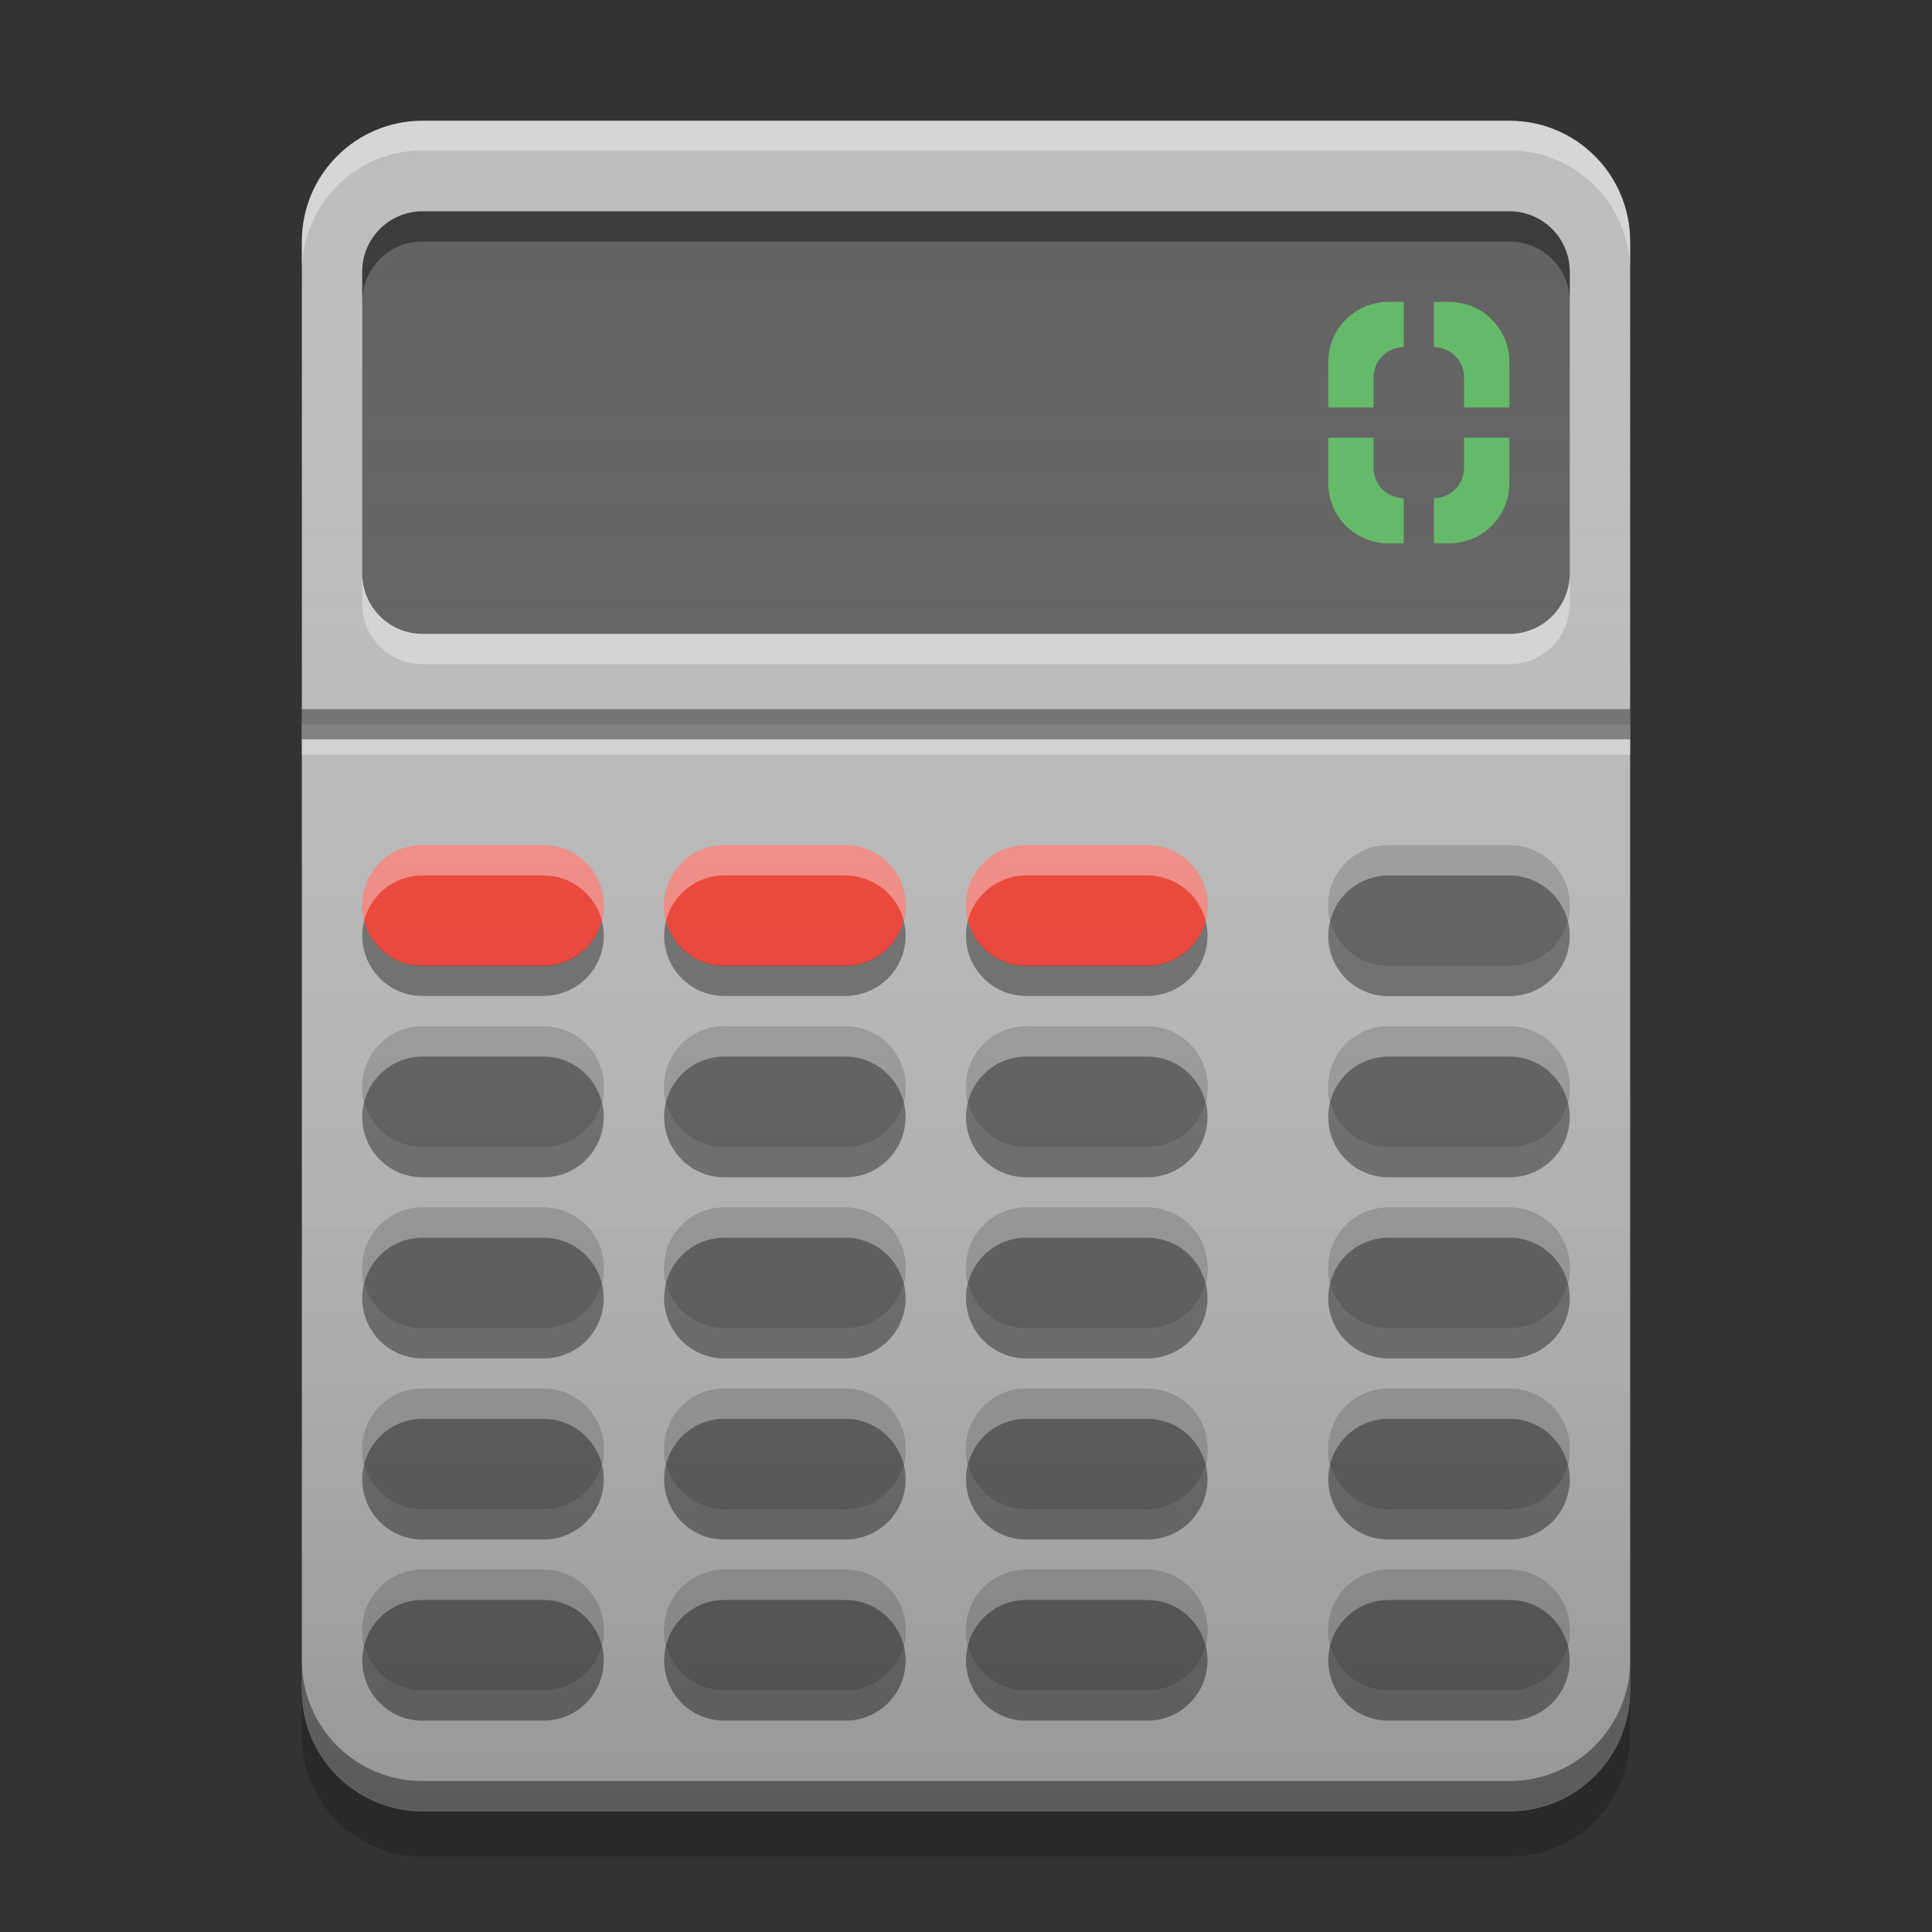 
<svg xmlns="http://www.w3.org/2000/svg" xmlns:xlink="http://www.w3.org/1999/xlink" width="32" height="32" viewBox="0 0 32 32" version="1.1">
<rect x="0" y="0" width="32" height="32" fill="#333333" stroke="none"/>
<defs>
<linearGradient id="linear0" gradientUnits="userSpaceOnUse" x1="8.467" y1="-199.125" x2="8.467" y2="-213.942" gradientTransform="matrix(1.89,0,0,1.89,0,406.299)">
<stop offset="0" style="stop-color:rgb(0%,0%,0%);stop-opacity:0.2;"/>
<stop offset="1" style="stop-color:rgb(100%,100%,100%);stop-opacity:0;"/>
</linearGradient>
</defs>
<g id="surface1">
<path style=" stroke:none;fill-rule:nonzero;fill:rgb(74.118%,74.118%,74.118%);fill-opacity:1;" d="M 7 2 L 25 2 C 26.105 2 27 2.895 27 4 L 27 28 C 27 29.105 26.105 30 25 30 L 7 30 C 5.895 30 5 29.105 5 28 L 5 4 C 5 2.895 5.895 2 7 2 Z M 7 2 "/>
<path style=" stroke:none;fill-rule:nonzero;fill:rgb(38.039%,38.039%,38.039%);fill-opacity:0.996;" d="M 22.973 14 C 22.434 14.012 22 14.453 22 15 C 22 15.555 22.445 16 23 16 L 25 16 C 25.555 16 26 15.555 26 15 C 26 14.445 25.555 14 25 14 L 23 14 C 22.992 14 22.98 14 22.973 14 Z M 6.973 17 C 6.434 17.012 6 17.453 6 18 C 6 18.555 6.445 19 7 19 L 9 19 C 9.555 19 10 18.555 10 18 C 10 17.445 9.555 17 9 17 L 7 17 C 6.992 17 6.98 17 6.973 17 Z M 11.973 17 C 11.434 17.012 11 17.453 11 18 C 11 18.555 11.445 19 12 19 L 14 19 C 14.555 19 15 18.555 15 18 C 15 17.445 14.555 17 14 17 L 12 17 C 11.992 17 11.98 17 11.973 17 Z M 16.973 17 C 16.434 17.012 16 17.453 16 18 C 16 18.555 16.445 19 17 19 L 19 19 C 19.555 19 20 18.555 20 18 C 20 17.445 19.555 17 19 17 L 17 17 C 16.992 17 16.98 17 16.973 17 Z M 22.973 17 C 22.434 17.012 22 17.453 22 18 C 22 18.555 22.445 19 23 19 L 25 19 C 25.555 19 26 18.555 26 18 C 26 17.445 25.555 17 25 17 L 23 17 C 22.992 17 22.98 17 22.973 17 Z M 6.973 20 C 6.434 20.012 6 20.453 6 21 C 6 21.555 6.445 22 7 22 L 9 22 C 9.555 22 10 21.555 10 21 C 10 20.445 9.555 20 9 20 L 7 20 C 6.992 20 6.98 20 6.973 20 Z M 11.973 20 C 11.434 20.012 11 20.453 11 21 C 11 21.555 11.445 22 12 22 L 14 22 C 14.555 22 15 21.555 15 21 C 15 20.445 14.555 20 14 20 L 12 20 C 11.992 20 11.98 20 11.973 20 Z M 16.973 20 C 16.434 20.012 16 20.453 16 21 C 16 21.555 16.445 22 17 22 L 19 22 C 19.555 22 20 21.555 20 21 C 20 20.445 19.555 20 19 20 L 17 20 C 16.992 20 16.98 20 16.973 20 Z M 22.973 20 C 22.434 20.012 22 20.453 22 21 C 22 21.555 22.445 22 23 22 L 25 22 C 25.555 22 26 21.555 26 21 C 26 20.445 25.555 20 25 20 L 23 20 C 22.992 20 22.98 20 22.973 20 Z M 6.973 23 C 6.434 23.012 6 23.453 6 24 C 6 24.555 6.445 25 7 25 L 9 25 C 9.555 25 10 24.555 10 24 C 10 23.445 9.555 23 9 23 L 7 23 C 6.992 23 6.98 23 6.973 23 Z M 11.973 23 C 11.434 23.012 11 23.453 11 24 C 11 24.555 11.445 25 12 25 L 14 25 C 14.555 25 15 24.555 15 24 C 15 23.445 14.555 23 14 23 L 12 23 C 11.992 23 11.98 23 11.973 23 Z M 16.973 23 C 16.434 23.012 16 23.453 16 24 C 16 24.555 16.445 25 17 25 L 19 25 C 19.555 25 20 24.555 20 24 C 20 23.445 19.555 23 19 23 L 17 23 C 16.992 23 16.98 23 16.973 23 Z M 22.973 23 C 22.434 23.012 22 23.453 22 24 C 22 24.555 22.445 25 23 25 L 25 25 C 25.555 25 26 24.555 26 24 C 26 23.445 25.555 23 25 23 L 23 23 C 22.992 23 22.98 23 22.973 23 Z M 6.973 26 C 6.434 26.012 6 26.453 6 27 C 6 27.555 6.445 28 7 28 L 9 28 C 9.555 28 10 27.555 10 27 C 10 26.445 9.555 26 9 26 L 7 26 C 6.992 26 6.98 26 6.973 26 Z M 11.973 26 C 11.434 26.012 11 26.453 11 27 C 11 27.555 11.445 28 12 28 L 14 28 C 14.555 28 15 27.555 15 27 C 15 26.445 14.555 26 14 26 L 12 26 C 11.992 26 11.98 26 11.973 26 Z M 16.973 26 C 16.434 26.012 16 26.453 16 27 C 16 27.555 16.445 28 17 28 L 19 28 C 19.555 28 20 27.555 20 27 C 20 26.445 19.555 26 19 26 L 17 26 C 16.992 26 16.98 26 16.973 26 Z M 22.973 26 C 22.434 26.012 22 26.453 22 27 C 22 27.555 22.445 28 23 28 L 25 28 C 25.555 28 26 27.555 26 27 C 26 26.445 25.555 26 25 26 L 23 26 C 22.992 26 22.98 26 22.973 26 Z M 22.973 26 "/>
<path style=" stroke:none;fill-rule:nonzero;fill:rgb(95.686%,26.275%,21.176%);fill-opacity:0.996;" d="M 6.973 14 C 6.434 14.012 6 14.453 6 15 C 6 15.555 6.445 16 7 16 L 9 16 C 9.555 16 10 15.555 10 15 C 10 14.445 9.555 14 9 14 L 7 14 C 6.992 14 6.98 14 6.973 14 Z M 11.973 14 C 11.434 14.012 11 14.453 11 15 C 11 15.555 11.445 16 12 16 L 14 16 C 14.555 16 15 15.555 15 15 C 15 14.445 14.555 14 14 14 L 12 14 C 11.992 14 11.98 14 11.973 14 Z M 16.973 14 C 16.434 14.012 16 14.453 16 15 C 16 15.555 16.445 16 17 16 L 19 16 C 19.555 16 20 15.555 20 15 C 20 14.445 19.555 14 19 14 L 17 14 C 16.992 14 16.98 14 16.973 14 Z M 16.973 14 "/>
<path style=" stroke:none;fill-rule:nonzero;fill:rgb(99.608%,99.608%,99.608%);fill-opacity:0.4;" d="M 7 2 C 5.891 2 5 2.891 5 4 L 5 4.492 C 5 3.387 5.891 2.492 7 2.492 L 25 2.492 C 26.109 2.492 27 3.387 27 4.492 L 27 4 C 27 2.891 26.109 2 25 2 Z M 7 2 "/>
<path style=" stroke:none;fill-rule:nonzero;fill:rgb(0.784%,0.784%,0.784%);fill-opacity:0.4;" d="M 7 29.996 C 5.891 29.996 5 29.102 5 27.996 L 5 27.5 C 5 28.609 5.891 29.5 7 29.5 L 25 29.5 C 26.109 29.5 27 28.609 27 27.5 L 27 27.996 C 27 29.102 26.109 29.996 25 29.996 Z M 7 29.996 "/>
<path style=" stroke:none;fill-rule:nonzero;fill:rgb(0%,0%,0%);fill-opacity:0.2;" d="M 5 28 L 5 28.75 C 5 29.859 5.891 30.75 7 30.75 L 25 30.75 C 26.109 30.75 27 29.859 27 28.75 L 27 28 C 27 29.109 26.109 30 25 30 L 7 30 C 5.891 30 5 29.109 5 28 Z M 5 28 "/>
<path style=" stroke:none;fill-rule:nonzero;fill:rgb(38.039%,38.039%,38.039%);fill-opacity:1;" d="M 7 3.5 L 25 3.5 C 25.551 3.5 26 3.949 26 4.5 L 26 9.5 C 26 10.051 25.551 10.5 25 10.5 L 7 10.5 C 6.449 10.5 6 10.051 6 9.5 L 6 4.5 C 6 3.949 6.449 3.5 7 3.5 Z M 7 3.5 "/>
<path style=" stroke:none;fill-rule:nonzero;fill:rgb(99.608%,99.608%,99.608%);fill-opacity:0.4;" d="M 6 9.5 L 6 10 C 6 10.555 6.445 11 7 11 L 25 11 C 25.555 11 26 10.555 26 10 L 26 9.5 C 26 10.055 25.555 10.5 25 10.5 L 7 10.5 C 6.445 10.5 6 10.055 6 9.5 Z M 6 9.5 "/>
<path style=" stroke:none;fill-rule:nonzero;fill:rgb(0%,0%,0%);fill-opacity:0.4;" d="M 6 5 L 6 4.5 C 6 3.945 6.445 3.5 7 3.5 L 25 3.5 C 25.555 3.5 26 3.945 26 4.5 L 26 5 C 26 4.445 25.555 4 25 4 L 7 4 C 6.445 4 6 4.445 6 5 Z M 6 5 "/>
<path style=" stroke:none;fill-rule:nonzero;fill:rgb(0%,0%,0%);fill-opacity:0.4;" d="M 22.031 15.25 C 22.012 15.328 22 15.414 22 15.5 C 22 16.055 22.445 16.5 23 16.5 L 25 16.5 C 25.555 16.5 26 16.055 26 15.5 C 26 15.414 25.988 15.332 25.969 15.25 C 25.855 15.684 25.469 16 25 16 L 23 16 C 22.531 16 22.141 15.68 22.031 15.25 Z M 6.031 18.25 C 6.012 18.328 6 18.414 6 18.5 C 6 19.055 6.445 19.5 7 19.5 L 9 19.5 C 9.555 19.5 10 19.055 10 18.5 C 10 18.414 9.988 18.332 9.969 18.25 C 9.855 18.684 9.469 19 9 19 L 7 19 C 6.531 19 6.141 18.68 6.031 18.25 Z M 11.031 18.25 C 11.012 18.328 11 18.414 11 18.5 C 11 19.055 11.445 19.5 12 19.5 L 14 19.5 C 14.555 19.5 15 19.055 15 18.5 C 15 18.414 14.988 18.332 14.969 18.25 C 14.855 18.684 14.469 19 14 19 L 12 19 C 11.531 19 11.141 18.68 11.031 18.25 Z M 16.031 18.25 C 16.012 18.328 16 18.414 16 18.5 C 16 19.055 16.445 19.5 17 19.5 L 19 19.5 C 19.555 19.5 20 19.055 20 18.5 C 20 18.414 19.988 18.332 19.969 18.25 C 19.855 18.684 19.469 19 19 19 L 17 19 C 16.531 19 16.141 18.68 16.031 18.25 Z M 22.031 18.25 C 22.012 18.328 22 18.414 22 18.5 C 22 19.055 22.445 19.5 23 19.5 L 25 19.5 C 25.555 19.5 26 19.055 26 18.5 C 26 18.414 25.988 18.332 25.969 18.25 C 25.855 18.684 25.469 19 25 19 L 23 19 C 22.531 19 22.141 18.68 22.031 18.25 Z M 6.031 21.25 C 6.012 21.328 6 21.414 6 21.5 C 6 22.055 6.445 22.5 7 22.5 L 9 22.5 C 9.555 22.5 10 22.055 10 21.5 C 10 21.414 9.988 21.332 9.969 21.25 C 9.855 21.684 9.469 22 9 22 L 7 22 C 6.531 22 6.141 21.68 6.031 21.25 Z M 11.031 21.25 C 11.012 21.328 11 21.414 11 21.5 C 11 22.055 11.445 22.5 12 22.5 L 14 22.5 C 14.555 22.5 15 22.055 15 21.5 C 15 21.414 14.988 21.332 14.969 21.25 C 14.855 21.684 14.469 22 14 22 L 12 22 C 11.531 22 11.141 21.68 11.031 21.25 Z M 16.031 21.25 C 16.012 21.328 16 21.414 16 21.5 C 16 22.055 16.445 22.5 17 22.5 L 19 22.5 C 19.555 22.5 20 22.055 20 21.5 C 20 21.414 19.988 21.332 19.969 21.25 C 19.855 21.684 19.469 22 19 22 L 17 22 C 16.531 22 16.141 21.68 16.031 21.25 Z M 22.031 21.25 C 22.012 21.328 22 21.414 22 21.5 C 22 22.055 22.445 22.5 23 22.5 L 25 22.5 C 25.555 22.5 26 22.055 26 21.5 C 26 21.414 25.988 21.332 25.969 21.25 C 25.855 21.684 25.469 22 25 22 L 23 22 C 22.531 22 22.141 21.68 22.031 21.25 Z M 6.031 24.25 C 6.012 24.328 6 24.414 6 24.5 C 6 25.055 6.445 25.5 7 25.5 L 9 25.5 C 9.555 25.5 10 25.055 10 24.5 C 10 24.414 9.988 24.332 9.969 24.25 C 9.855 24.684 9.469 25 9 25 L 7 25 C 6.531 25 6.141 24.68 6.031 24.25 Z M 11.031 24.25 C 11.012 24.328 11 24.414 11 24.5 C 11 25.055 11.445 25.5 12 25.5 L 14 25.5 C 14.555 25.5 15 25.055 15 24.5 C 15 24.414 14.988 24.332 14.969 24.25 C 14.855 24.684 14.469 25 14 25 L 12 25 C 11.531 25 11.141 24.68 11.031 24.25 Z M 16.031 24.25 C 16.012 24.328 16 24.414 16 24.5 C 16 25.055 16.445 25.5 17 25.5 L 19 25.5 C 19.555 25.5 20 25.055 20 24.5 C 20 24.414 19.988 24.332 19.969 24.25 C 19.855 24.684 19.469 25 19 25 L 17 25 C 16.531 25 16.141 24.68 16.031 24.25 Z M 22.031 24.25 C 22.012 24.328 22 24.414 22 24.5 C 22 25.055 22.445 25.5 23 25.5 L 25 25.5 C 25.555 25.5 26 25.055 26 24.5 C 26 24.414 25.988 24.332 25.969 24.25 C 25.855 24.684 25.469 25 25 25 L 23 25 C 22.531 25 22.141 24.68 22.031 24.25 Z M 6.031 27.25 C 6.012 27.328 6 27.414 6 27.5 C 6 28.055 6.445 28.5 7 28.5 L 9 28.5 C 9.555 28.5 10 28.055 10 27.5 C 10 27.414 9.988 27.332 9.969 27.25 C 9.855 27.684 9.469 28 9 28 L 7 28 C 6.531 28 6.141 27.68 6.031 27.25 Z M 11.031 27.25 C 11.012 27.328 11 27.414 11 27.5 C 11 28.055 11.445 28.5 12 28.5 L 14 28.5 C 14.555 28.5 15 28.055 15 27.5 C 15 27.414 14.988 27.332 14.969 27.25 C 14.855 27.684 14.469 28 14 28 L 12 28 C 11.531 28 11.141 27.68 11.031 27.25 Z M 16.031 27.25 C 16.012 27.328 16 27.414 16 27.5 C 16 28.055 16.445 28.5 17 28.5 L 19 28.5 C 19.555 28.5 20 28.055 20 27.5 C 20 27.414 19.988 27.332 19.969 27.25 C 19.855 27.684 19.469 28 19 28 L 17 28 C 16.531 28 16.141 27.68 16.031 27.25 Z M 22.031 27.25 C 22.012 27.328 22 27.414 22 27.5 C 22 28.055 22.445 28.5 23 28.5 L 25 28.5 C 25.555 28.5 26 28.055 26 27.5 C 26 27.414 25.988 27.332 25.969 27.25 C 25.855 27.684 25.469 28 25 28 L 23 28 C 22.531 28 22.141 27.68 22.031 27.25 Z M 22.031 27.25 "/>
<path style=" stroke:none;fill-rule:nonzero;fill:rgb(99.608%,99.608%,99.608%);fill-opacity:0.4;" d="M 22.973 14 C 22.434 14.012 22 14.453 22 15 C 22 15.086 22.012 15.164 22.035 15.242 C 22.145 14.824 22.52 14.512 22.973 14.5 C 22.98 14.5 22.992 14.5 23 14.5 L 25 14.5 C 25.465 14.5 25.852 14.816 25.965 15.246 C 25.984 15.168 26 15.086 26 15 C 26 14.445 25.555 14 25 14 L 23 14 C 22.992 14 22.98 14 22.973 14 Z M 6.973 17 C 6.434 17.012 6 17.453 6 18 C 6 18.086 6.012 18.164 6.035 18.242 C 6.145 17.824 6.52 17.512 6.973 17.5 C 6.98 17.5 6.992 17.5 7 17.5 L 9 17.5 C 9.465 17.5 9.852 17.816 9.965 18.246 C 9.984 18.168 10 18.086 10 18 C 10 17.445 9.555 17 9 17 L 7 17 C 6.992 17 6.98 17 6.973 17 Z M 11.973 17 C 11.434 17.012 11 17.453 11 18 C 11 18.086 11.012 18.164 11.035 18.242 C 11.145 17.824 11.52 17.512 11.973 17.5 C 11.98 17.5 11.992 17.5 12 17.5 L 14 17.5 C 14.465 17.5 14.852 17.816 14.965 18.246 C 14.984 18.168 15 18.086 15 18 C 15 17.445 14.555 17 14 17 L 12 17 C 11.992 17 11.98 17 11.973 17 Z M 16.973 17 C 16.434 17.012 16 17.453 16 18 C 16 18.086 16.012 18.164 16.035 18.242 C 16.145 17.824 16.52 17.512 16.973 17.5 C 16.98 17.5 16.992 17.5 17 17.5 L 19 17.5 C 19.465 17.5 19.852 17.816 19.965 18.246 C 19.984 18.168 20 18.086 20 18 C 20 17.445 19.555 17 19 17 L 17 17 C 16.992 17 16.98 17 16.973 17 Z M 22.973 17 C 22.434 17.012 22 17.453 22 18 C 22 18.086 22.012 18.164 22.035 18.242 C 22.145 17.824 22.52 17.512 22.973 17.5 C 22.98 17.5 22.992 17.5 23 17.5 L 25 17.5 C 25.465 17.5 25.852 17.816 25.965 18.246 C 25.984 18.168 26 18.086 26 18 C 26 17.445 25.555 17 25 17 L 23 17 C 22.992 17 22.98 17 22.973 17 Z M 6.973 20 C 6.434 20.012 6 20.453 6 21 C 6 21.086 6.012 21.164 6.035 21.242 C 6.145 20.824 6.52 20.512 6.973 20.5 C 6.98 20.5 6.992 20.5 7 20.5 L 9 20.5 C 9.465 20.5 9.852 20.816 9.965 21.246 C 9.984 21.168 10 21.086 10 21 C 10 20.445 9.555 20 9 20 L 7 20 C 6.992 20 6.98 20 6.973 20 Z M 11.973 20 C 11.434 20.012 11 20.453 11 21 C 11 21.086 11.012 21.164 11.035 21.242 C 11.145 20.824 11.52 20.512 11.973 20.5 C 11.98 20.5 11.992 20.5 12 20.5 L 14 20.5 C 14.465 20.5 14.852 20.816 14.965 21.246 C 14.984 21.168 15 21.086 15 21 C 15 20.445 14.555 20 14 20 L 12 20 C 11.992 20 11.98 20 11.973 20 Z M 16.973 20 C 16.434 20.012 16 20.453 16 21 C 16 21.086 16.012 21.164 16.035 21.242 C 16.145 20.824 16.52 20.512 16.973 20.5 C 16.98 20.5 16.992 20.5 17 20.5 L 19 20.5 C 19.465 20.5 19.852 20.816 19.965 21.246 C 19.984 21.168 20 21.086 20 21 C 20 20.445 19.555 20 19 20 L 17 20 C 16.992 20 16.98 20 16.973 20 Z M 22.973 20 C 22.434 20.012 22 20.453 22 21 C 22 21.086 22.012 21.164 22.035 21.242 C 22.145 20.824 22.52 20.512 22.973 20.5 C 22.98 20.5 22.992 20.5 23 20.5 L 25 20.5 C 25.465 20.5 25.852 20.816 25.965 21.246 C 25.984 21.168 26 21.086 26 21 C 26 20.445 25.555 20 25 20 L 23 20 C 22.992 20 22.98 20 22.973 20 Z M 6.973 23 C 6.434 23.012 6 23.453 6 24 C 6 24.086 6.012 24.164 6.035 24.242 C 6.145 23.824 6.52 23.512 6.973 23.5 C 6.98 23.5 6.992 23.5 7 23.5 L 9 23.5 C 9.465 23.5 9.852 23.816 9.965 24.246 C 9.984 24.168 10 24.086 10 24 C 10 23.445 9.555 23 9 23 L 7 23 C 6.992 23 6.98 23 6.973 23 Z M 11.973 23 C 11.434 23.012 11 23.453 11 24 C 11 24.086 11.012 24.164 11.035 24.242 C 11.145 23.824 11.52 23.512 11.973 23.5 C 11.98 23.5 11.992 23.5 12 23.5 L 14 23.5 C 14.465 23.5 14.852 23.816 14.965 24.246 C 14.984 24.168 15 24.086 15 24 C 15 23.445 14.555 23 14 23 L 12 23 C 11.992 23 11.98 23 11.973 23 Z M 16.973 23 C 16.434 23.012 16 23.453 16 24 C 16 24.086 16.012 24.164 16.035 24.242 C 16.145 23.824 16.52 23.512 16.973 23.5 C 16.98 23.5 16.992 23.5 17 23.5 L 19 23.5 C 19.465 23.5 19.852 23.816 19.965 24.246 C 19.984 24.168 20 24.086 20 24 C 20 23.445 19.555 23 19 23 L 17 23 C 16.992 23 16.98 23 16.973 23 Z M 22.973 23 C 22.434 23.012 22 23.453 22 24 C 22 24.086 22.012 24.164 22.035 24.242 C 22.145 23.824 22.52 23.512 22.973 23.5 C 22.98 23.5 22.992 23.5 23 23.5 L 25 23.5 C 25.465 23.5 25.852 23.816 25.965 24.246 C 25.984 24.168 26 24.086 26 24 C 26 23.445 25.555 23 25 23 L 23 23 C 22.992 23 22.98 23 22.973 23 Z M 6.973 26 C 6.434 26.012 6 26.453 6 27 C 6 27.086 6.012 27.164 6.035 27.242 C 6.145 26.824 6.52 26.512 6.973 26.5 C 6.98 26.5 6.992 26.5 7 26.5 L 9 26.5 C 9.465 26.5 9.852 26.816 9.965 27.246 C 9.984 27.168 10 27.086 10 27 C 10 26.445 9.555 26 9 26 L 7 26 C 6.992 26 6.98 26 6.973 26 Z M 11.973 26 C 11.434 26.012 11 26.453 11 27 C 11 27.086 11.012 27.164 11.035 27.242 C 11.145 26.824 11.52 26.512 11.973 26.5 C 11.98 26.5 11.992 26.5 12 26.5 L 14 26.5 C 14.465 26.5 14.852 26.816 14.965 27.246 C 14.984 27.168 15 27.086 15 27 C 15 26.445 14.555 26 14 26 L 12 26 C 11.992 26 11.98 26 11.973 26 Z M 16.973 26 C 16.434 26.012 16 26.453 16 27 C 16 27.086 16.012 27.164 16.035 27.242 C 16.145 26.824 16.52 26.512 16.973 26.5 C 16.98 26.5 16.992 26.5 17 26.5 L 19 26.5 C 19.465 26.5 19.852 26.816 19.965 27.246 C 19.984 27.168 20 27.086 20 27 C 20 26.445 19.555 26 19 26 L 17 26 C 16.992 26 16.98 26 16.973 26 Z M 22.973 26 C 22.434 26.012 22 26.453 22 27 C 22 27.086 22.012 27.164 22.035 27.242 C 22.145 26.824 22.52 26.512 22.973 26.5 C 22.98 26.5 22.992 26.5 23 26.5 L 25 26.5 C 25.465 26.5 25.852 26.816 25.965 27.246 C 25.984 27.168 26 27.086 26 27 C 26 26.445 25.555 26 25 26 L 23 26 C 22.992 26 22.98 26 22.973 26 Z M 22.973 26 "/>
<path style=" stroke:none;fill-rule:nonzero;fill:rgb(100%,100%,100%);fill-opacity:0.4;" d="M 6.973 14 C 6.434 14.012 6 14.453 6 15 C 6 15.086 6.012 15.168 6.031 15.246 C 6.141 14.824 6.52 14.512 6.973 14.5 C 6.98 14.5 6.992 14.5 7 14.5 L 9 14.5 C 9.465 14.5 9.855 14.816 9.969 15.246 C 9.988 15.168 10 15.086 10 15 C 10 14.445 9.555 14 9 14 L 7 14 C 6.992 14 6.98 14 6.973 14 Z M 11.973 14 C 11.434 14.012 11 14.453 11 15 C 11 15.086 11.012 15.168 11.031 15.246 C 11.141 14.824 11.52 14.512 11.973 14.5 C 11.98 14.5 11.992 14.5 12 14.5 L 14 14.5 C 14.465 14.5 14.855 14.816 14.969 15.246 C 14.988 15.168 15 15.086 15 15 C 15 14.445 14.555 14 14 14 L 12 14 C 11.992 14 11.98 14 11.973 14 Z M 16.973 14 C 16.434 14.012 16 14.453 16 15 C 16 15.086 16.012 15.168 16.031 15.246 C 16.141 14.824 16.52 14.512 16.973 14.5 C 16.98 14.5 16.992 14.5 17 14.5 L 19 14.5 C 19.465 14.5 19.855 14.816 19.969 15.246 C 19.988 15.168 20 15.086 20 15 C 20 14.445 19.555 14 19 14 L 17 14 C 16.992 14 16.98 14 16.973 14 Z M 16.973 14 "/>
<path style=" stroke:none;fill-rule:nonzero;fill:rgb(0%,0%,0%);fill-opacity:0.4;" d="M 6.973 16.496 C 6.434 16.484 6 16.043 6 15.496 C 6 15.41 6.012 15.328 6.031 15.25 C 6.141 15.672 6.52 15.984 6.973 15.996 C 6.98 15.996 6.992 15.996 7 15.996 L 9 15.996 C 9.465 15.996 9.855 15.68 9.969 15.25 C 9.988 15.328 10 15.41 10 15.496 C 10 16.051 9.555 16.496 9 16.496 L 7 16.496 C 6.992 16.496 6.98 16.496 6.973 16.496 Z M 11.973 16.496 C 11.434 16.484 11 16.043 11 15.496 C 11 15.41 11.012 15.328 11.031 15.25 C 11.141 15.672 11.52 15.984 11.973 15.996 C 11.98 15.996 11.992 15.996 12 15.996 L 14 15.996 C 14.465 15.996 14.855 15.68 14.969 15.25 C 14.988 15.328 15 15.41 15 15.496 C 15 16.051 14.555 16.496 14 16.496 L 12 16.496 C 11.992 16.496 11.98 16.496 11.973 16.496 Z M 16.973 16.496 C 16.434 16.484 16 16.043 16 15.496 C 16 15.41 16.012 15.328 16.031 15.25 C 16.141 15.672 16.52 15.984 16.973 15.996 C 16.98 15.996 16.992 15.996 17 15.996 L 19 15.996 C 19.465 15.996 19.855 15.68 19.969 15.25 C 19.988 15.328 20 15.41 20 15.496 C 20 16.051 19.555 16.496 19 16.496 L 17 16.496 C 16.992 16.496 16.98 16.496 16.973 16.496 Z M 16.973 16.496 "/>
<path style=" stroke:none;fill-rule:nonzero;fill:rgb(99.608%,99.608%,99.608%);fill-opacity:0.4;" d="M 5 12 L 27 12 L 27 12.5 L 5 12.5 Z M 5 12 "/>
<path style=" stroke:none;fill-rule:nonzero;fill:rgb(0%,0%,0%);fill-opacity:0.4;" d="M 5 11.746 L 27 11.746 L 27 12.246 L 5 12.246 Z M 5 11.746 "/>
<path style=" stroke:none;fill-rule:nonzero;fill:url(#linear0);" d="M 7 2 L 25 2 C 26.105 2 27 2.895 27 4 L 27 28 C 27 29.105 26.105 30 25 30 L 7 30 C 5.895 30 5 29.105 5 28 L 5 4 C 5 2.895 5.895 2 7 2 Z M 7 2 "/>
<path style=" stroke:none;fill-rule:nonzero;fill:rgb(40%,73.333%,41.569%);fill-opacity:0.996;" d="M 23 5 C 22.445 5 22 5.445 22 6 L 22 6.75 L 22.75 6.75 L 22.75 6.25 C 22.75 5.973 22.973 5.75 23.25 5.75 L 23.25 5 Z M 23.75 5 L 23.75 5.75 C 24.027 5.75 24.25 5.973 24.25 6.25 L 24.25 6.75 L 25 6.75 L 25 6 C 25 5.445 24.555 5 24 5 Z M 22 7.25 L 22 8 C 22 8.555 22.445 9 23 9 L 23.25 9 L 23.25 8.25 C 22.973 8.25 22.75 8.027 22.75 7.75 L 22.75 7.25 Z M 24.25 7.25 L 24.25 7.75 C 24.25 8.027 24.027 8.25 23.75 8.25 L 23.75 9 L 24 9 C 24.555 9 25 8.555 25 8 L 25 7.25 Z M 24.25 7.25 "/>
</g>
</svg>

